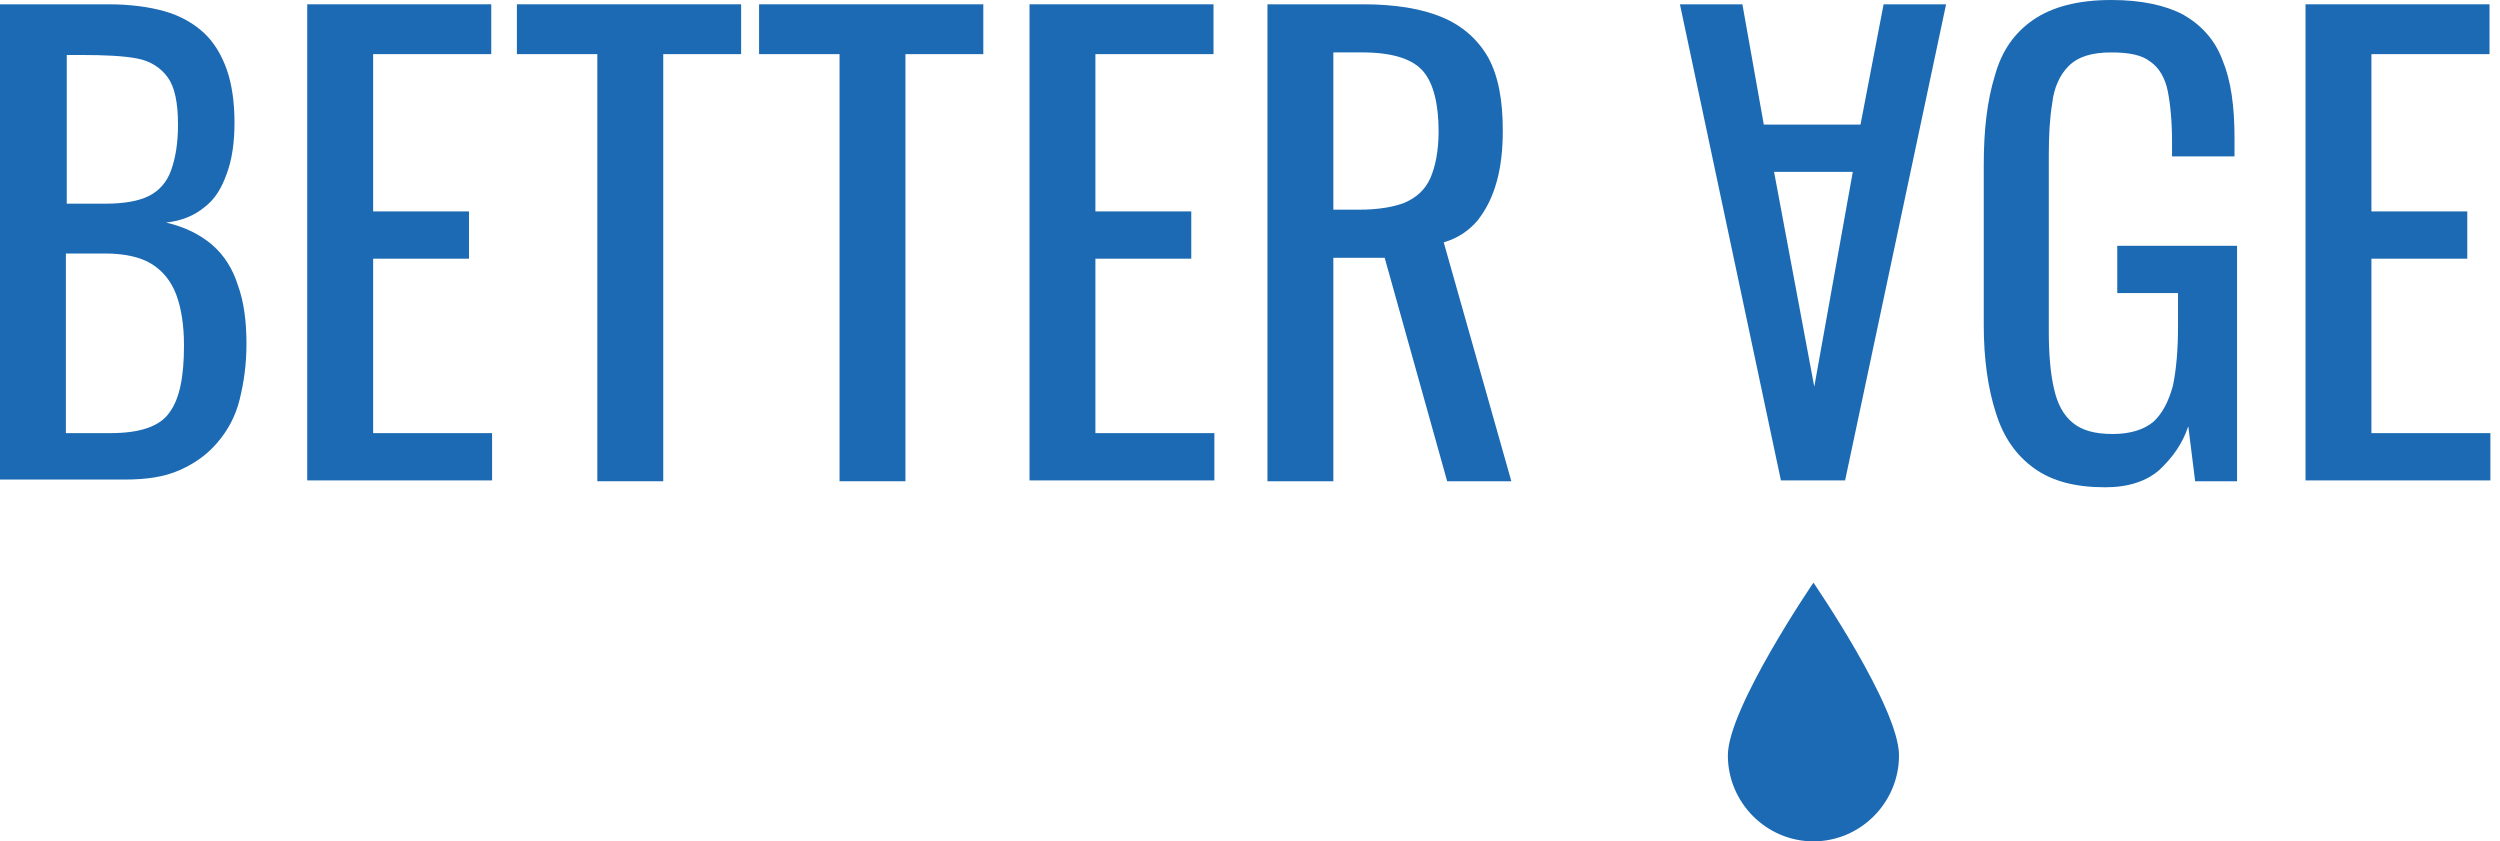 <svg width="104" height="35" viewBox="0 0 104 35" fill="none" xmlns="http://www.w3.org/2000/svg">
<path d="M0 20.02V0.179H4.521C5.411 0.179 6.195 0.286 6.835 0.465C7.476 0.644 8.046 0.965 8.473 1.359C8.9 1.752 9.221 2.288 9.434 2.896C9.648 3.504 9.755 4.254 9.755 5.112C9.755 5.935 9.648 6.65 9.434 7.222C9.221 7.829 8.936 8.294 8.509 8.616C8.082 8.973 7.547 9.188 6.907 9.259C7.69 9.438 8.331 9.76 8.829 10.189C9.328 10.618 9.684 11.19 9.897 11.869C10.146 12.549 10.253 13.371 10.253 14.3C10.253 15.158 10.146 15.909 9.968 16.624C9.79 17.339 9.47 17.911 9.043 18.412C8.616 18.912 8.117 19.27 7.476 19.556C6.835 19.842 6.088 19.949 5.198 19.949H0V20.02ZM2.741 8.473H4.379C5.162 8.473 5.767 8.366 6.195 8.151C6.622 7.937 6.942 7.579 7.12 7.079C7.298 6.578 7.405 5.97 7.405 5.184C7.405 4.254 7.263 3.611 6.978 3.218C6.693 2.824 6.266 2.538 5.696 2.431C5.127 2.324 4.343 2.288 3.418 2.288H2.777V8.473H2.741ZM2.741 18.018H4.593C5.839 18.018 6.657 17.732 7.049 17.16C7.476 16.588 7.654 15.659 7.654 14.372C7.654 13.55 7.547 12.835 7.334 12.262C7.12 11.691 6.764 11.261 6.301 10.976C5.839 10.69 5.162 10.546 4.379 10.546H2.741V18.018Z" fill="#1B6AB3"/>
<path d="M12.781 20.02V0.179H20.436V2.252H15.523V8.795H19.51V10.761H15.523V18.018H20.471V19.985H12.781V20.02Z" fill="#1B6AB3"/>
<path d="M24.849 20.02V2.252H21.503V0.179H30.831V2.252H27.591V20.02H24.849Z" fill="#1B6AB3"/>
<path d="M34.925 20.02V2.252H31.578V0.179H40.906V2.252H37.666V20.02H34.925Z" fill="#1B6AB3"/>
<path d="M42.828 20.02V0.179H50.482V2.252H45.569V8.795H49.557V10.761H45.569V18.018H50.518V19.985H42.828V20.02Z" fill="#1B6AB3"/>
<path d="M52.726 20.02V0.179H56.713C58.03 0.179 59.134 0.358 59.988 0.715C60.843 1.073 61.483 1.645 61.911 2.395C62.338 3.182 62.516 4.183 62.516 5.434C62.516 6.185 62.445 6.9 62.267 7.543C62.089 8.187 61.84 8.687 61.483 9.152C61.127 9.581 60.665 9.903 60.059 10.082L62.872 20.02H60.202L57.603 10.725H55.467V20.02H52.726ZM55.502 8.723H56.535C57.318 8.723 57.959 8.616 58.422 8.437C58.92 8.223 59.276 7.901 59.49 7.436C59.703 6.971 59.846 6.292 59.846 5.47C59.846 4.326 59.632 3.468 59.205 2.967C58.778 2.467 57.959 2.181 56.677 2.181H55.467V8.723H55.502Z" fill="#1B6AB3"/>
<path d="M80.957 0.179L76.756 19.985H74.086L69.885 0.179H72.484L73.374 5.184H77.397L78.358 0.179H80.957ZM77.076 7.15H73.801L75.474 16.088L77.076 7.15Z" fill="#1B6AB3"/>
<path d="M87.58 20.271C86.334 20.271 85.373 20.02 84.625 19.484C83.877 18.948 83.343 18.197 83.023 17.16C82.702 16.159 82.524 14.944 82.524 13.514V6.864C82.524 5.398 82.667 4.183 82.987 3.146C83.272 2.109 83.806 1.359 84.589 0.822C85.373 0.286 86.441 0 87.829 0C89.075 0 90.072 0.215 90.82 0.608C91.567 1.037 92.137 1.645 92.457 2.503C92.813 3.361 92.956 4.433 92.956 5.756V6.507H90.357V5.899C90.357 5.041 90.285 4.326 90.179 3.79C90.072 3.253 89.823 2.824 89.467 2.574C89.111 2.288 88.577 2.181 87.829 2.181C87.01 2.181 86.441 2.36 86.049 2.753C85.693 3.11 85.444 3.647 85.373 4.29C85.266 4.934 85.23 5.649 85.23 6.471V13.8C85.23 14.729 85.301 15.552 85.444 16.159C85.586 16.803 85.835 17.268 86.227 17.589C86.619 17.911 87.153 18.054 87.9 18.054C88.612 18.054 89.182 17.875 89.573 17.554C89.965 17.196 90.214 16.696 90.392 16.052C90.535 15.373 90.606 14.551 90.606 13.55V12.191H88.078V10.225H93.062V20.02H91.318L91.033 17.732C90.784 18.483 90.357 19.055 89.823 19.556C89.289 20.02 88.541 20.271 87.58 20.271Z" fill="#1B6AB3"/>
<path d="M95.91 20.02V0.179H103.564V2.252H98.651V8.795H102.639V10.761H98.651V18.018H103.6V19.985H95.91V20.02Z" fill="#1B6AB3"/>
<path d="M78.999 31.425C78.999 33.391 77.397 35 75.439 35C73.481 35 71.879 33.391 71.879 31.425C71.879 29.459 75.439 24.239 75.439 24.239C75.439 24.239 78.999 29.423 78.999 31.425Z" fill="#1B6AB3"/>
</svg>
